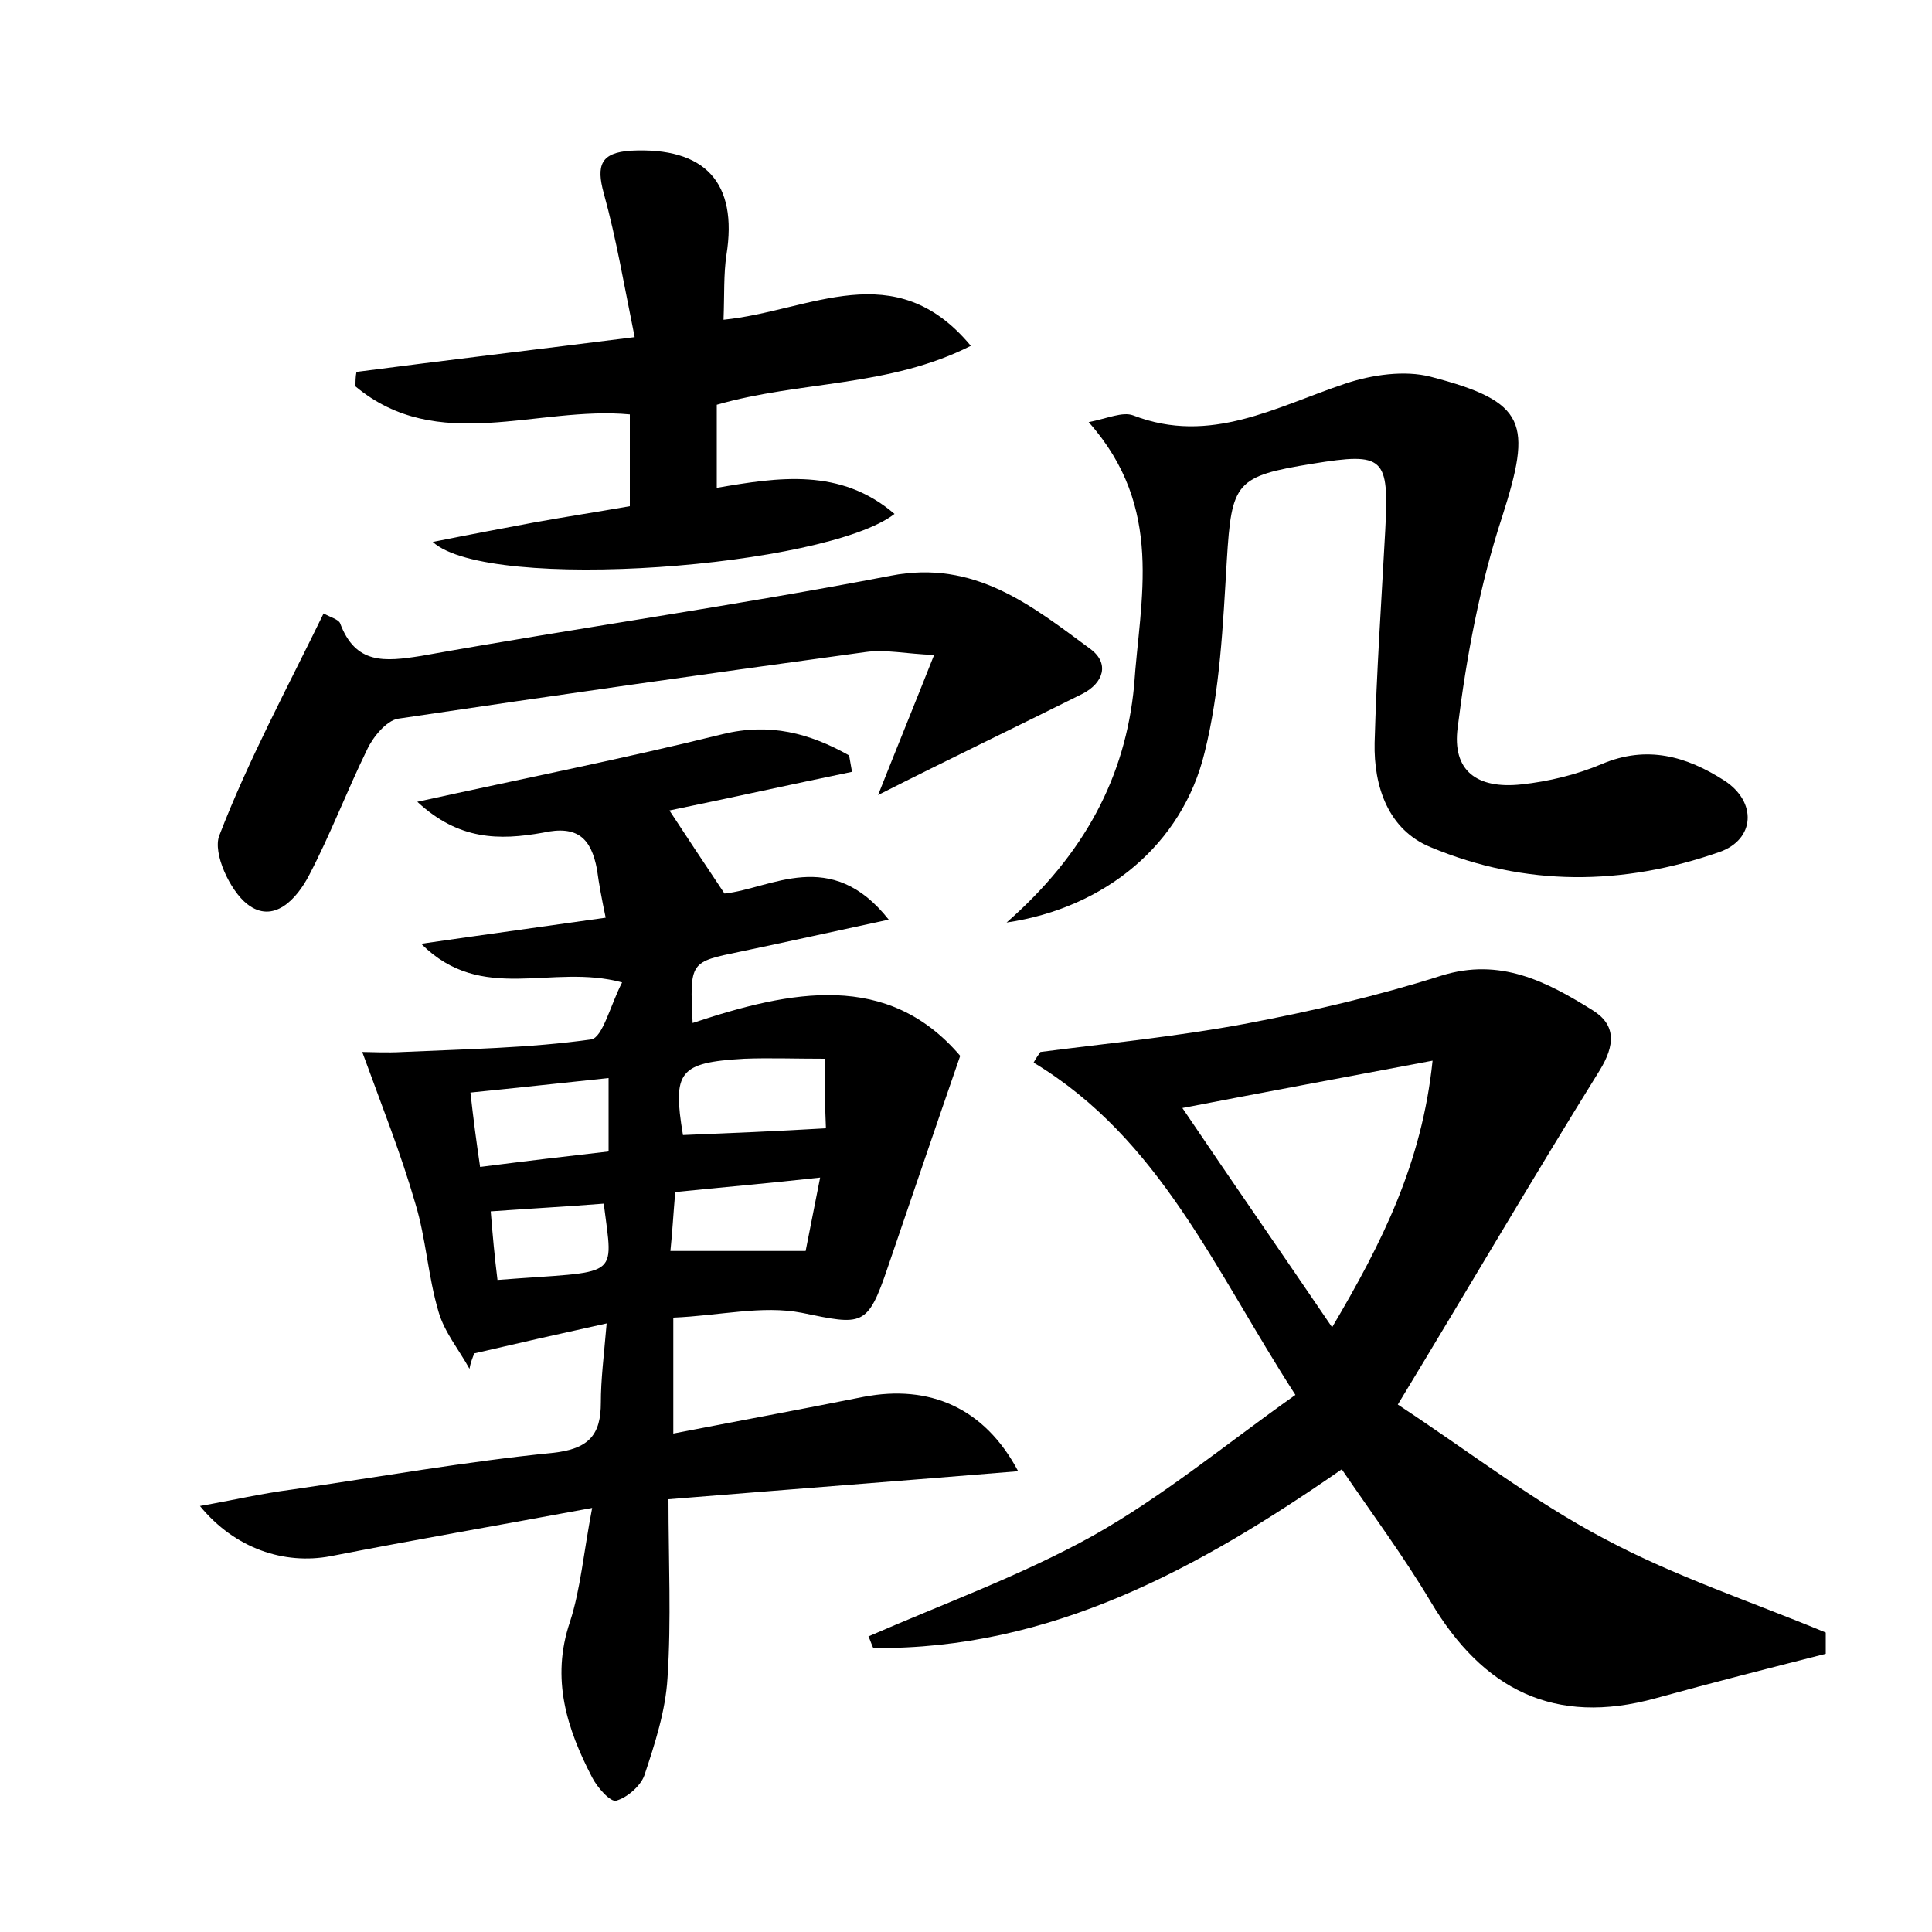 <?xml version="1.0" encoding="utf-8"?>
<!-- Generator: Adobe Illustrator 22.0.0, SVG Export Plug-In . SVG Version: 6.00 Build 0)  -->
<svg version="1.1" id="图层_1" xmlns="http://www.w3.org/2000/svg" xmlns:xlink="http://www.w3.org/1999/xlink" x="0px" y="0px"
	 viewBox="0 0 200 200" style="enable-background:new 0 0 200 200;" xml:space="preserve">
<style type="text/css">
	.st1{fill:#010000;}
	.st4{fill:#fbfafc;}
</style>
<g>
	
	<path d="M43.2,83c11.4-2.5,21.5-4.5,31.6-7c4.9-1.2,9-0.1,13.1,2.2c0.1,0.6,0.2,1.1,0.3,1.7c-6.3,1.3-12.6,2.7-18.9,4
		c1.7,2.6,3.5,5.3,5.7,8.6c4.8-0.5,11-4.9,17,2.7c-5.6,1.2-10.5,2.3-15.3,3.3c-5.3,1.1-5.3,1-5,7.4c10.2-3.4,20.2-5.4,27.7,3.4
		c-2.7,7.8-5.1,14.9-7.5,21.9c-2.1,6.2-2.6,6-8.9,4.7c-4.1-0.8-8.5,0.3-13.3,0.5c0,4.1,0,7.8,0,12c6.7-1.3,13.2-2.5,19.7-3.8
		c6.8-1.3,12.5,1.1,16,7.7c-12.2,1-23.9,1.9-36.2,2.9c0,6.4,0.3,12.5-0.1,18.5c-0.2,3.4-1.3,6.8-2.4,10.1c-0.4,1.1-1.8,2.3-2.9,2.6
		c-0.6,0.2-2-1.4-2.5-2.4c-2.6-5-4.3-10.2-2.3-16.1c1.1-3.4,1.4-7.1,2.3-11.8c-9.7,1.8-18.4,3.3-27.1,5c-4.8,0.9-9.9-0.8-13.5-5.2
		c3.4-0.6,6.4-1.3,9.5-1.7c9-1.3,18-2.9,27-3.8c3.8-0.4,5-1.9,5-5.2c0-2.4,0.3-4.7,0.6-8.2c-5,1.1-9.4,2.1-13.7,3.1
		c-0.2,0.5-0.4,1-0.5,1.6c-1.1-2-2.6-3.8-3.2-5.9c-1.1-3.7-1.3-7.6-2.4-11.2c-1.5-5.2-3.5-10.2-5.5-15.7c0.9,0,2.5,0.1,4.2,0
		c6.5-0.3,13.1-0.4,19.5-1.3c1.2-0.2,2-3.6,3.2-5.9c-7.3-2-14.5,2.3-20.8-4c6.9-1,12.8-1.8,19.1-2.7c-0.4-1.9-0.7-3.5-0.9-5
		c-0.6-3.2-2-4.6-5.6-3.8C51.7,87,47.5,87,43.2,83z M85.4,109.6c-3.1,0-5.8-0.1-8.4,0c-6.7,0.4-7.4,1.3-6.3,7.9
		c4.9-0.2,9.7-0.4,14.8-0.7C85.4,114.8,85.4,112.4,85.4,109.6z M63,119.2c0-2.7,0-5,0-7.6c-4.8,0.5-9.3,1-14.3,1.5
		c0.3,2.7,0.6,5,1,7.7C54.4,120.2,58.6,119.7,63,119.2z M69.9,123.4c-0.2,2.3-0.3,4.2-0.5,6.1c4.9,0,9.2,0,14,0
		c0.4-2.1,0.9-4.5,1.5-7.6C79.5,122.5,74.8,122.9,69.9,123.4z M51.5,132.5c12.8-1,12,0.1,11-7.9c-3.8,0.3-7.5,0.5-11.7,0.8
		C51,127.9,51.2,130.1,51.5,132.5z"/>
	<path d="M144.7,145.4c7.3,4.8,14,10,21.4,13.9c7.3,3.9,15.2,6.5,22.9,9.7c0,0.7,0,1.5,0,2.2c-5.9,1.5-11.8,3-17.6,4.6
		c-10.5,2.9-17.9-0.9-23.3-10c-2.8-4.7-6-9-9.2-13.7c-14.7,10.2-30.1,18.7-48.5,18.5c-0.2-0.4-0.3-0.8-0.5-1.2
		c7.8-3.4,15.8-6.3,23.2-10.4c7.3-4.1,13.8-9.5,21-14.6c-8.4-13-14-26.5-27.1-34.4c0.2-0.4,0.5-0.8,0.7-1.1c7-0.9,14.1-1.6,21.1-2.9
		c6.9-1.3,13.8-2.9,20.4-5c6.1-1.9,10.9,0.6,15.7,3.6c2.4,1.5,2.3,3.6,0.7,6.2C158.7,121.9,152.1,133.2,144.7,145.4z M122.4,114.7
		c5.2,7.7,10.2,14.9,15.5,22.7c5.2-8.8,9.3-17,10.4-27.6C139.3,111.5,131.2,113,122.4,114.7z"/>
	<path d="M112.7,43.7c2-0.4,3.5-1.1,4.6-0.7c8,3.1,14.8-0.9,22-3.3c2.7-0.9,6.1-1.4,8.8-0.7c10,2.6,10.5,4.8,7.4,14.5
		c-2.3,7-3.7,14.5-4.6,21.8c-0.6,4.5,2,6.4,6.6,5.9c2.8-0.3,5.7-1,8.3-2.1c4.7-2,8.8-0.8,12.7,1.7c3.4,2.2,3.2,6.1-0.5,7.4
		c-10,3.5-20.1,3.6-29.9-0.5c-4.4-1.8-5.9-6.3-5.8-10.8c0.2-7.3,0.7-14.6,1.1-22c0.4-7.6-0.1-8.1-7.5-6.9c-8,1.3-8.4,1.9-8.9,10
		c-0.4,6.7-0.7,13.5-2.3,19.9c-2.3,9.5-10.3,16.1-20.5,17.6c8.1-7.1,12.3-15.1,13.2-24.5C118,62,120.6,52.6,112.7,43.7z"/>
	<path d="M74.9,33.1c9-0.9,17.7-6.8,25.6,2.7c-8.5,4.3-17.6,3.6-26.3,6.1c0,2.8,0,5.4,0,8.6c6.4-1.1,12.8-2.1,18.4,2.7
		c-7.1,5.5-42,8.2-47.8,2.9c4-0.8,7.2-1.4,10.4-2c3.3-0.6,6.6-1.1,10-1.7c0-3.3,0-6.3,0-9.5C55.6,42,45.3,47.1,36.8,40
		c0-0.5,0-1,0.1-1.5c9.2-1.2,18.5-2.3,28.8-3.6c-1.1-5.4-1.9-10.2-3.2-14.9c-0.8-2.9-0.3-4.2,2.8-4.4c7.7-0.4,11.1,3.3,9.9,10.8
		C74.9,28.4,75,30.5,74.9,33.1z"/>
	<path d="M90.9,82.3c1.9-4.8,3.7-9.2,5.8-14.5c-2.9-0.1-5-0.6-7.1-0.3c-16.1,2.2-32.3,4.5-48.4,6.9c-1.2,0.2-2.6,1.9-3.2,3.2
		c-2.1,4.3-3.8,8.8-6,13c-1.3,2.5-3.7,5.1-6.4,3c-1.8-1.4-3.6-5.3-2.9-7.1c3-7.8,7-15.2,10.8-23c0.7,0.4,1.5,0.6,1.7,1
		c1.6,4.3,4.6,4,8.4,3.4c16.2-2.9,32.5-5.2,48.6-8.3c8.7-1.7,14.6,3.1,20.7,7.6c2,1.5,1.3,3.5-0.8,4.6
		C105.3,75.2,98.4,78.5,90.9,82.3z"/>
	
	
	
	
	
</g>
</svg>
